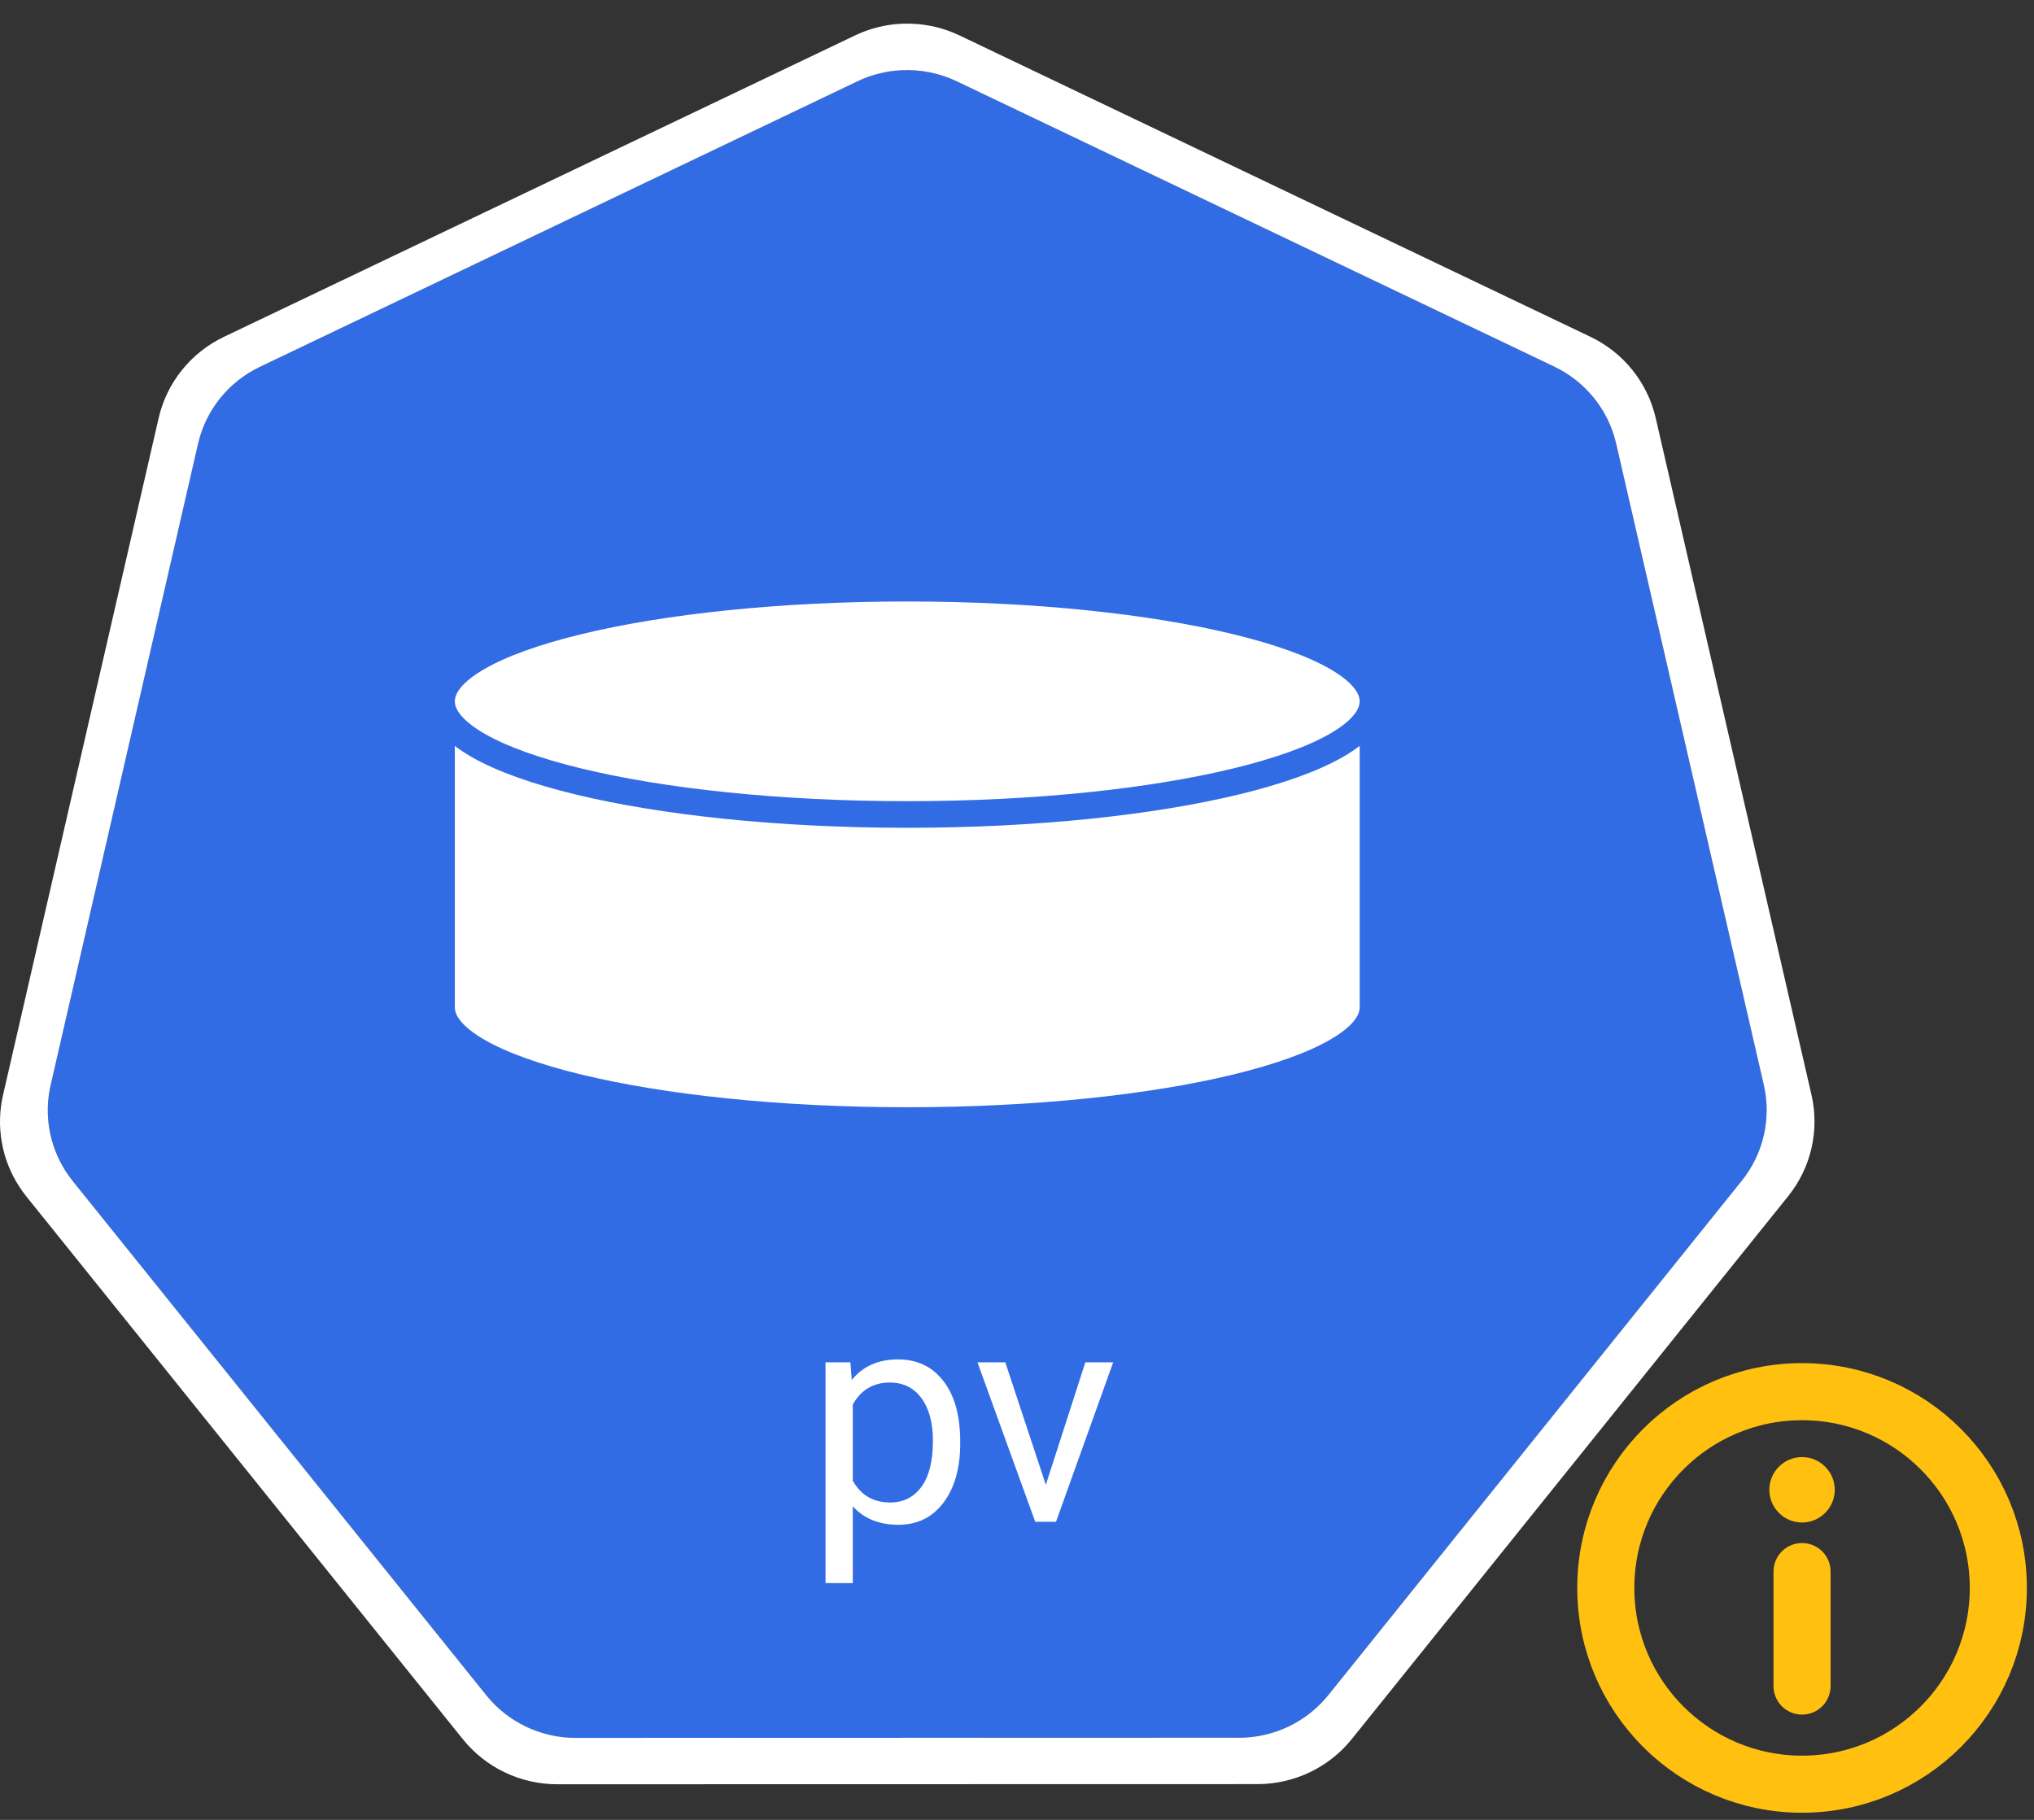<svg width="57" height="51" viewBox="0 0 57 51" fill="none" xmlns="http://www.w3.org/2000/svg">
<rect x="0" y="0" width="57" height="51" fill="#333333" stroke="none"/>
<path fill-rule="evenodd" clip-rule="evenodd" d="M56 44.5C56 47.538 53.538 50 50.5 50C47.462 50 45 47.538 45 44.5C45 41.462 47.462 39 50.5 39C53.538 39 56 41.462 56 44.5Z" stroke="#FFC010" stroke-width="1.6" stroke-linejoin="round"/>
<path d="M50.5 44.042V47.25" stroke="#FFC010" stroke-width="1.6" stroke-linecap="round" stroke-linejoin="round"/>
<path fill-rule="evenodd" clip-rule="evenodd" d="M50.5 40.833C49.994 40.833 49.583 41.246 49.583 41.75C49.583 42.254 49.994 42.667 50.5 42.667C51.004 42.667 51.417 42.254 51.417 41.75C51.417 41.246 51.004 40.833 50.5 40.833Z" fill="#FFC010"/>
<path d="M25.257 1.967C24.831 1.988 24.414 2.094 24.03 2.278L7.284 10.279C6.851 10.486 6.47 10.787 6.17 11.16C5.87 11.533 5.659 11.968 5.551 12.434L1.42 30.407C1.325 30.821 1.314 31.25 1.389 31.668C1.463 32.086 1.622 32.485 1.855 32.842C1.911 32.929 1.972 33.013 2.037 33.095L13.628 47.506C13.928 47.879 14.309 48.18 14.742 48.387C15.176 48.594 15.65 48.701 16.131 48.701L34.719 48.697C35.2 48.697 35.675 48.59 36.108 48.384C36.542 48.177 36.923 47.877 37.223 47.504L48.81 33.09C49.11 32.717 49.321 32.282 49.428 31.817C49.536 31.351 49.536 30.868 49.429 30.402L45.291 12.429C45.184 11.964 44.972 11.529 44.672 11.156C44.373 10.783 43.992 10.482 43.558 10.275L26.81 2.278C26.327 2.047 25.793 1.94 25.257 1.967Z" fill="#326CE5"/>
<path d="M25.248 0.666C24.799 0.689 24.36 0.801 23.955 0.996L6.275 9.44C5.817 9.659 5.415 9.977 5.099 10.37C4.782 10.764 4.559 11.224 4.446 11.715L0.085 30.688C-0.016 31.125 -0.027 31.578 0.052 32.02C0.13 32.462 0.298 32.884 0.544 33.26C0.604 33.352 0.668 33.441 0.736 33.526L12.972 48.741C13.289 49.134 13.691 49.452 14.148 49.67C14.606 49.889 15.107 50.002 15.615 50.002L35.237 49.998C35.745 49.998 36.246 49.885 36.703 49.667C37.161 49.449 37.563 49.132 37.88 48.738L50.111 33.522C50.428 33.128 50.651 32.669 50.764 32.178C50.877 31.687 50.877 31.177 50.765 30.686L46.398 11.71C46.284 11.22 46.061 10.761 45.744 10.367C45.428 9.974 45.026 9.656 44.569 9.438L26.889 0.993C26.378 0.749 25.814 0.637 25.248 0.666V0.666ZM25.257 1.968C25.793 1.941 26.326 2.048 26.81 2.278L43.558 10.275C43.991 10.482 44.372 10.784 44.672 11.157C44.972 11.53 45.183 11.965 45.29 12.43L49.428 30.403C49.535 30.869 49.535 31.352 49.428 31.817C49.321 32.283 49.109 32.718 48.809 33.091L37.223 47.505C36.922 47.877 36.541 48.178 36.108 48.385C35.675 48.591 35.2 48.698 34.719 48.698L16.131 48.702C15.65 48.702 15.175 48.595 14.742 48.388C14.308 48.181 13.927 47.88 13.627 47.507L2.036 33.095C1.972 33.014 1.911 32.93 1.854 32.843C1.621 32.486 1.463 32.087 1.388 31.669C1.314 31.251 1.324 30.822 1.42 30.408L5.551 12.434C5.658 11.969 5.869 11.534 6.169 11.161C6.469 10.788 6.85 10.487 7.284 10.28L24.03 2.278C24.414 2.095 24.831 1.989 25.257 1.968L25.257 1.968Z" fill="white"/>
<path d="M26.908 40.462C26.908 41.142 26.753 41.69 26.442 42.106C26.131 42.522 25.709 42.73 25.178 42.73C24.635 42.73 24.209 42.557 23.898 42.213V44.365H23.134V38.178H23.831L23.869 38.674C24.18 38.288 24.612 38.096 25.166 38.096C25.702 38.096 26.126 38.298 26.438 38.703C26.751 39.108 26.908 39.671 26.908 40.392V40.462ZM26.144 40.376C26.144 39.872 26.037 39.474 25.822 39.182C25.607 38.89 25.313 38.744 24.938 38.744C24.476 38.744 24.129 38.949 23.898 39.359V41.495C24.126 41.902 24.476 42.106 24.947 42.106C25.313 42.106 25.603 41.961 25.818 41.672C26.035 41.38 26.144 40.948 26.144 40.376ZM29.308 41.61L30.415 38.178H31.195L29.593 42.647H29.011L27.392 38.178H28.172L29.308 41.61Z" fill="white"/>
<path fill-rule="evenodd" clip-rule="evenodd" d="M12.373 19.654C12.373 21.405 18.216 22.825 25.424 22.825C32.633 22.825 38.476 21.405 38.476 19.654V28.232C38.476 29.983 32.633 31.402 25.424 31.402C18.216 31.402 12.373 29.983 12.373 28.232V19.654Z" fill="white"/>
<path fill-rule="evenodd" clip-rule="evenodd" d="M12.373 19.654C12.373 17.903 18.216 16.483 25.424 16.483C32.633 16.483 38.476 17.903 38.476 19.654C38.476 21.405 32.633 22.825 25.424 22.825C18.216 22.825 12.373 21.405 12.373 19.654Z" fill="white"/>
<path d="M38.476 19.654C38.476 21.405 32.633 22.825 25.424 22.825C18.216 22.825 12.373 21.405 12.373 19.654C12.373 17.903 18.216 16.483 25.424 16.483C32.633 16.483 38.476 17.903 38.476 19.654ZM38.476 19.654V28.232C38.476 29.983 32.633 31.402 25.424 31.402C18.216 31.402 12.373 29.983 12.373 28.232V19.654" stroke="#326CE5" stroke-width="0.746" stroke-miterlimit="10" stroke-linejoin="round"/>
</svg>
